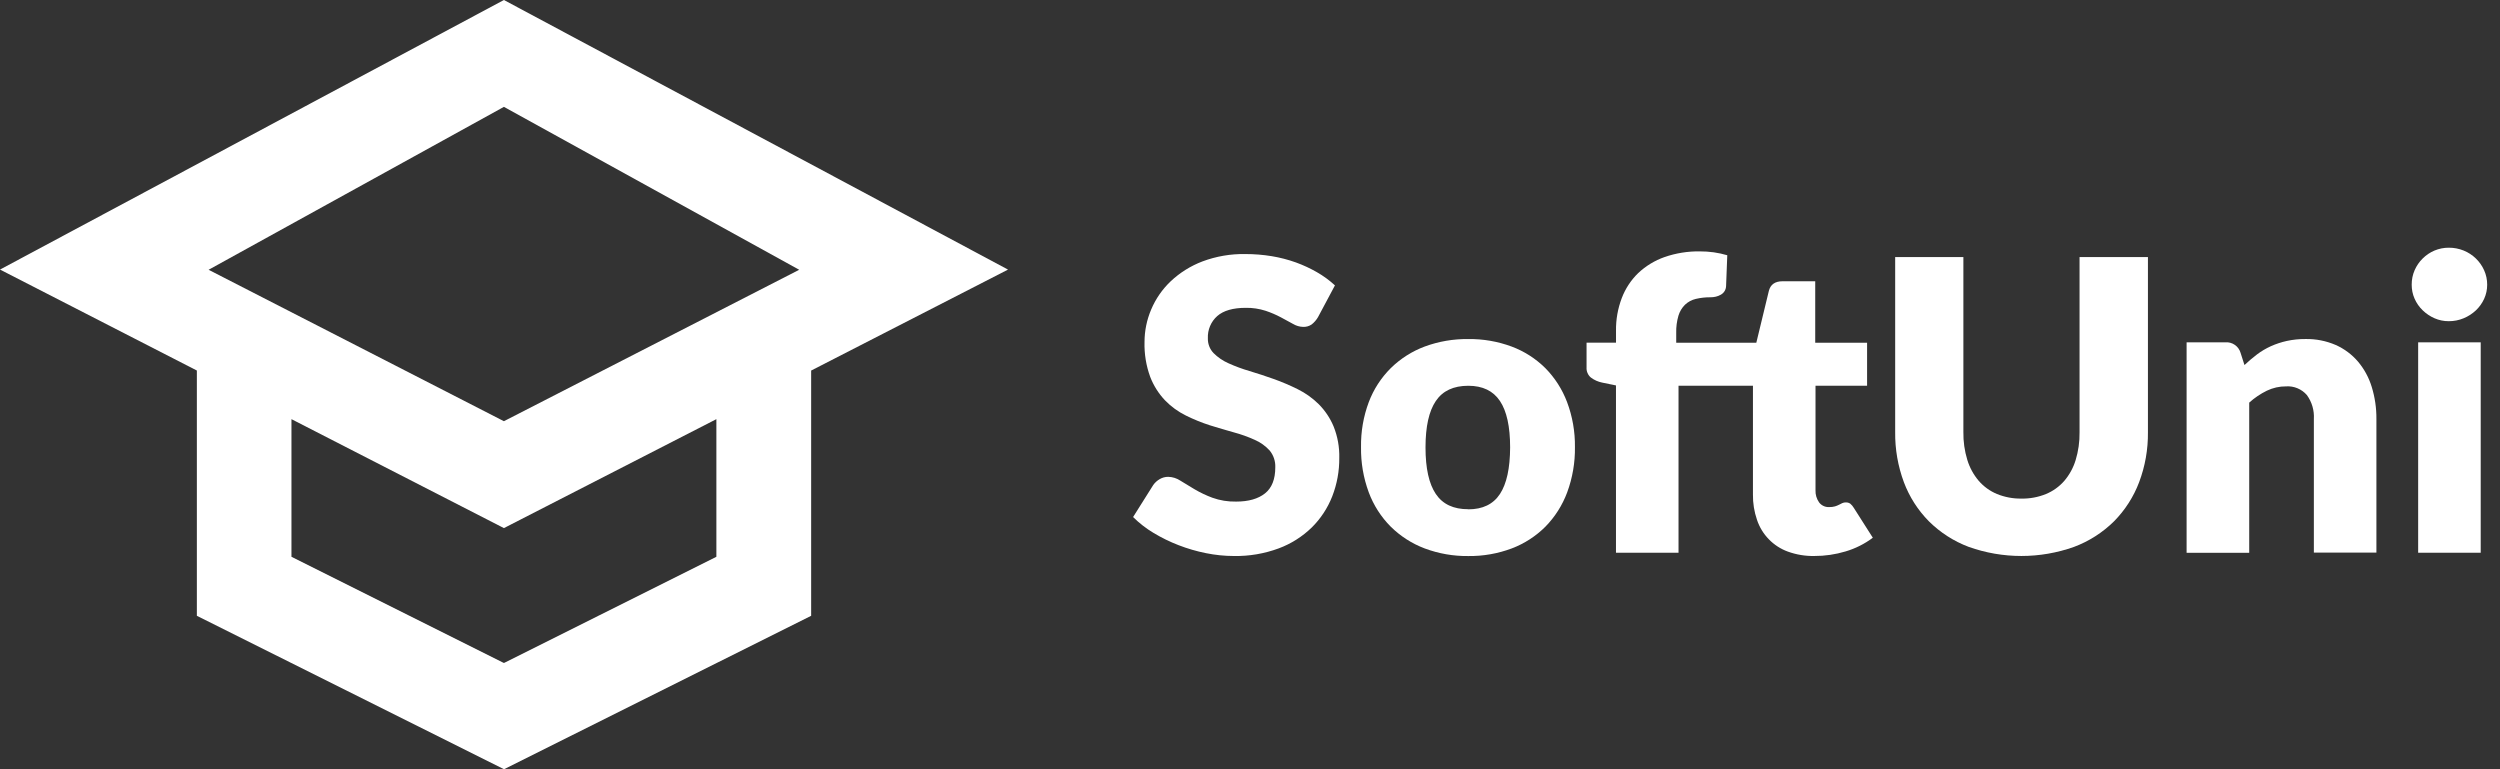 <svg width="156" height="48" viewBox="0 0 156 48" fill="white" xmlns="http://www.w3.org/2000/svg">
<rect x="0" y="0" width="156" height="48" fill="#333333" stroke="none"/>
<g clip-path="url(#clip0)">
<path d="M31.444 0L0 16.821L12.284 23.121V38.426L31.45 48L50.616 38.426V23.123L62.9 16.823L31.444 0ZM44.702 34.743L31.463 41.363H31.444H31.426L18.187 34.743V26.155L31.444 32.953L44.702 26.155V34.743ZM31.444 26.283L13.017 16.834L31.444 6.668L49.87 16.834L31.444 26.283Z" fill="white"/>
<path d="M82.244 19.789C82.141 19.966 82.007 20.121 81.847 20.246C81.689 20.354 81.501 20.407 81.312 20.398C81.092 20.391 80.877 20.328 80.689 20.215L79.934 19.805C79.625 19.64 79.303 19.503 78.971 19.392C78.572 19.264 78.156 19.202 77.738 19.209C76.941 19.209 76.347 19.38 75.957 19.721C75.762 19.893 75.609 20.107 75.508 20.347C75.406 20.587 75.36 20.846 75.371 21.107C75.366 21.277 75.394 21.446 75.455 21.605C75.515 21.764 75.607 21.909 75.724 22.031C75.991 22.298 76.305 22.513 76.65 22.665C77.076 22.858 77.516 23.021 77.966 23.152C78.457 23.299 78.959 23.464 79.471 23.646C79.985 23.829 80.488 24.043 80.976 24.286C81.462 24.526 81.906 24.842 82.292 25.224C82.686 25.622 83.001 26.092 83.217 26.61C83.468 27.235 83.588 27.905 83.571 28.578C83.578 29.397 83.428 30.21 83.132 30.972C82.846 31.703 82.41 32.366 81.853 32.916C81.262 33.49 80.56 33.934 79.789 34.22C78.897 34.55 77.951 34.711 77.001 34.695C76.415 34.694 75.831 34.634 75.257 34.518C74.671 34.401 74.096 34.234 73.539 34.017C72.997 33.809 72.475 33.552 71.977 33.252C71.515 32.975 71.088 32.644 70.705 32.263L71.964 30.262C72.069 30.114 72.205 29.991 72.361 29.9C72.523 29.803 72.708 29.753 72.897 29.754C73.168 29.76 73.432 29.844 73.658 29.995C73.914 30.155 74.206 30.332 74.535 30.527C74.89 30.736 75.263 30.914 75.65 31.058C76.126 31.229 76.629 31.31 77.135 31.299C77.907 31.299 78.507 31.128 78.936 30.787C79.364 30.446 79.578 29.904 79.578 29.161C79.594 28.779 79.468 28.404 79.225 28.11C78.966 27.827 78.651 27.601 78.299 27.448C77.878 27.257 77.443 27.101 76.996 26.981C76.51 26.845 76.01 26.698 75.498 26.539C74.984 26.374 74.484 26.17 74 25.93C73.515 25.691 73.074 25.37 72.697 24.981C72.295 24.558 71.98 24.058 71.771 23.512C71.518 22.817 71.398 22.08 71.418 21.34C71.419 20.644 71.56 19.955 71.833 19.315C72.114 18.648 72.53 18.047 73.054 17.55C73.626 17.012 74.297 16.593 75.029 16.314C75.886 15.993 76.795 15.836 77.709 15.853C78.26 15.852 78.809 15.896 79.352 15.985C79.869 16.07 80.377 16.201 80.87 16.378C81.326 16.544 81.766 16.749 82.187 16.991C82.587 17.221 82.961 17.495 83.301 17.808L82.244 19.789Z" fill="white"/>
<path d="M91.622 21.157C92.544 21.145 93.461 21.304 94.327 21.625C95.112 21.918 95.827 22.375 96.424 22.966C97.02 23.569 97.484 24.292 97.784 25.087C98.121 25.984 98.288 26.937 98.276 27.896C98.29 28.862 98.125 29.822 97.791 30.727C97.492 31.529 97.028 32.258 96.431 32.867C95.834 33.462 95.12 33.924 94.333 34.222C93.468 34.547 92.55 34.708 91.627 34.697C90.696 34.709 89.772 34.548 88.9 34.222C88.109 33.923 87.389 33.462 86.785 32.867C86.18 32.261 85.712 31.531 85.412 30.727C85.077 29.822 84.913 28.862 84.928 27.896C84.913 26.939 85.077 25.987 85.412 25.091C85.713 24.294 86.182 23.57 86.785 22.971C87.388 22.379 88.108 21.921 88.898 21.625C89.77 21.303 90.693 21.145 91.622 21.157ZM91.622 31.782C92.52 31.782 93.178 31.463 93.596 30.826C94.015 30.189 94.227 29.221 94.232 27.92C94.232 26.62 94.02 25.653 93.596 25.021C93.172 24.388 92.514 24.072 91.622 24.072C90.7 24.072 90.024 24.388 89.596 25.021C89.167 25.653 88.952 26.62 88.952 27.92C88.952 29.221 89.167 30.189 89.596 30.826C90.024 31.463 90.7 31.779 91.622 31.775V31.782Z" fill="white"/>
<path d="M113.288 24.069V30.592C113.277 30.86 113.354 31.124 113.508 31.344C113.58 31.443 113.677 31.521 113.788 31.573C113.899 31.625 114.021 31.649 114.144 31.642C114.265 31.645 114.386 31.63 114.503 31.598C114.59 31.572 114.675 31.538 114.756 31.496C114.826 31.459 114.894 31.426 114.957 31.395C115.026 31.364 115.101 31.349 115.176 31.351C115.277 31.346 115.377 31.375 115.46 31.432C115.547 31.506 115.621 31.594 115.679 31.693L116.864 33.555C116.352 33.939 115.776 34.228 115.164 34.409C114.53 34.6 113.872 34.696 113.211 34.694C112.652 34.704 112.095 34.612 111.568 34.422C111.118 34.26 110.71 33.996 110.376 33.652C110.04 33.308 109.788 32.893 109.636 32.436C109.461 31.928 109.376 31.392 109.384 30.854V24.069H104.74V34.491H100.837V24.051L99.981 23.875C99.724 23.824 99.481 23.717 99.271 23.559C99.179 23.483 99.107 23.385 99.061 23.275C99.013 23.165 98.993 23.046 99.001 22.926V21.381H100.839V20.638C100.829 19.941 100.952 19.25 101.199 18.599C101.423 18.011 101.772 17.479 102.223 17.041C102.696 16.596 103.256 16.256 103.866 16.041C104.572 15.796 105.314 15.676 106.06 15.686C106.353 15.685 106.647 15.704 106.937 15.744C107.223 15.785 107.505 15.846 107.782 15.927L107.708 17.84C107.706 17.953 107.674 18.065 107.616 18.162C107.557 18.259 107.473 18.338 107.374 18.392C107.277 18.447 107.173 18.488 107.064 18.513C106.957 18.538 106.848 18.55 106.738 18.55C106.428 18.547 106.12 18.581 105.819 18.652C105.566 18.711 105.334 18.836 105.145 19.014C104.954 19.204 104.813 19.439 104.735 19.698C104.634 20.045 104.587 20.406 104.596 20.768V21.388H109.594L110.375 18.158C110.476 17.753 110.761 17.551 111.23 17.551H113.27V21.386H116.506V24.071L113.288 24.069Z" fill="white"/>
<path d="M126.134 31.112C126.66 31.122 127.182 31.025 127.669 30.827C128.106 30.646 128.496 30.367 128.808 30.011C129.132 29.633 129.373 29.191 129.519 28.713C129.69 28.149 129.773 27.562 129.764 26.973V16.041H134.031V26.97C134.043 28.034 133.857 29.091 133.483 30.086C133.136 31.003 132.602 31.836 131.914 32.531C131.204 33.232 130.356 33.775 129.424 34.124C127.296 34.883 124.972 34.883 122.844 34.124C121.914 33.773 121.069 33.23 120.363 32.529C119.676 31.834 119.143 31.001 118.8 30.084C118.431 29.088 118.247 28.031 118.259 26.968V16.041H122.515V26.957C122.506 27.547 122.588 28.134 122.76 28.698C122.906 29.177 123.148 29.621 123.471 30.002C123.782 30.361 124.172 30.643 124.609 30.825C125.093 31.022 125.612 31.12 126.134 31.112Z" fill="white"/>
<path d="M140.055 22.779C140.303 22.545 140.564 22.324 140.836 22.117C141.104 21.915 141.393 21.744 141.698 21.605C142.017 21.462 142.35 21.352 142.692 21.276C143.074 21.193 143.465 21.152 143.857 21.155C144.508 21.142 145.153 21.27 145.752 21.528C146.286 21.766 146.761 22.121 147.142 22.567C147.531 23.031 147.822 23.569 147.998 24.15C148.195 24.793 148.293 25.462 148.288 26.136V34.481H144.385V26.149C144.418 25.612 144.263 25.081 143.946 24.648C143.786 24.464 143.585 24.32 143.361 24.227C143.136 24.133 142.893 24.093 142.65 24.11C142.234 24.107 141.823 24.2 141.448 24.381C141.05 24.577 140.681 24.826 140.351 25.123V34.494H136.444V21.36H138.857C139.068 21.343 139.278 21.399 139.453 21.52C139.627 21.64 139.755 21.818 139.813 22.022L140.055 22.779Z" fill="white"/>
<path d="M155.2 17.763C155.202 18.068 155.137 18.369 155.011 18.646C154.887 18.917 154.712 19.162 154.496 19.367C154.273 19.576 154.014 19.743 153.733 19.859C153.439 19.982 153.124 20.044 152.806 20.042C152.5 20.045 152.195 19.983 151.913 19.859C151.641 19.74 151.391 19.572 151.177 19.365C150.963 19.16 150.792 18.915 150.672 18.643C150.549 18.366 150.488 18.065 150.49 17.761C150.488 17.452 150.549 17.146 150.672 16.863C150.792 16.587 150.963 16.338 151.177 16.128C151.389 15.918 151.639 15.75 151.913 15.634C152.197 15.515 152.5 15.455 152.806 15.457C153.124 15.455 153.438 15.515 153.733 15.634C154.015 15.748 154.273 15.916 154.493 16.128C154.71 16.337 154.885 16.587 155.009 16.863C155.137 17.145 155.201 17.453 155.2 17.763ZM154.796 21.36V34.491H150.893V21.36H154.796Z" fill="white"/>
</g>
<defs>
<clipPath id="clip0">
<rect width="155.2" height="48" fill="white"/>
</clipPath>
</defs>
</svg>
